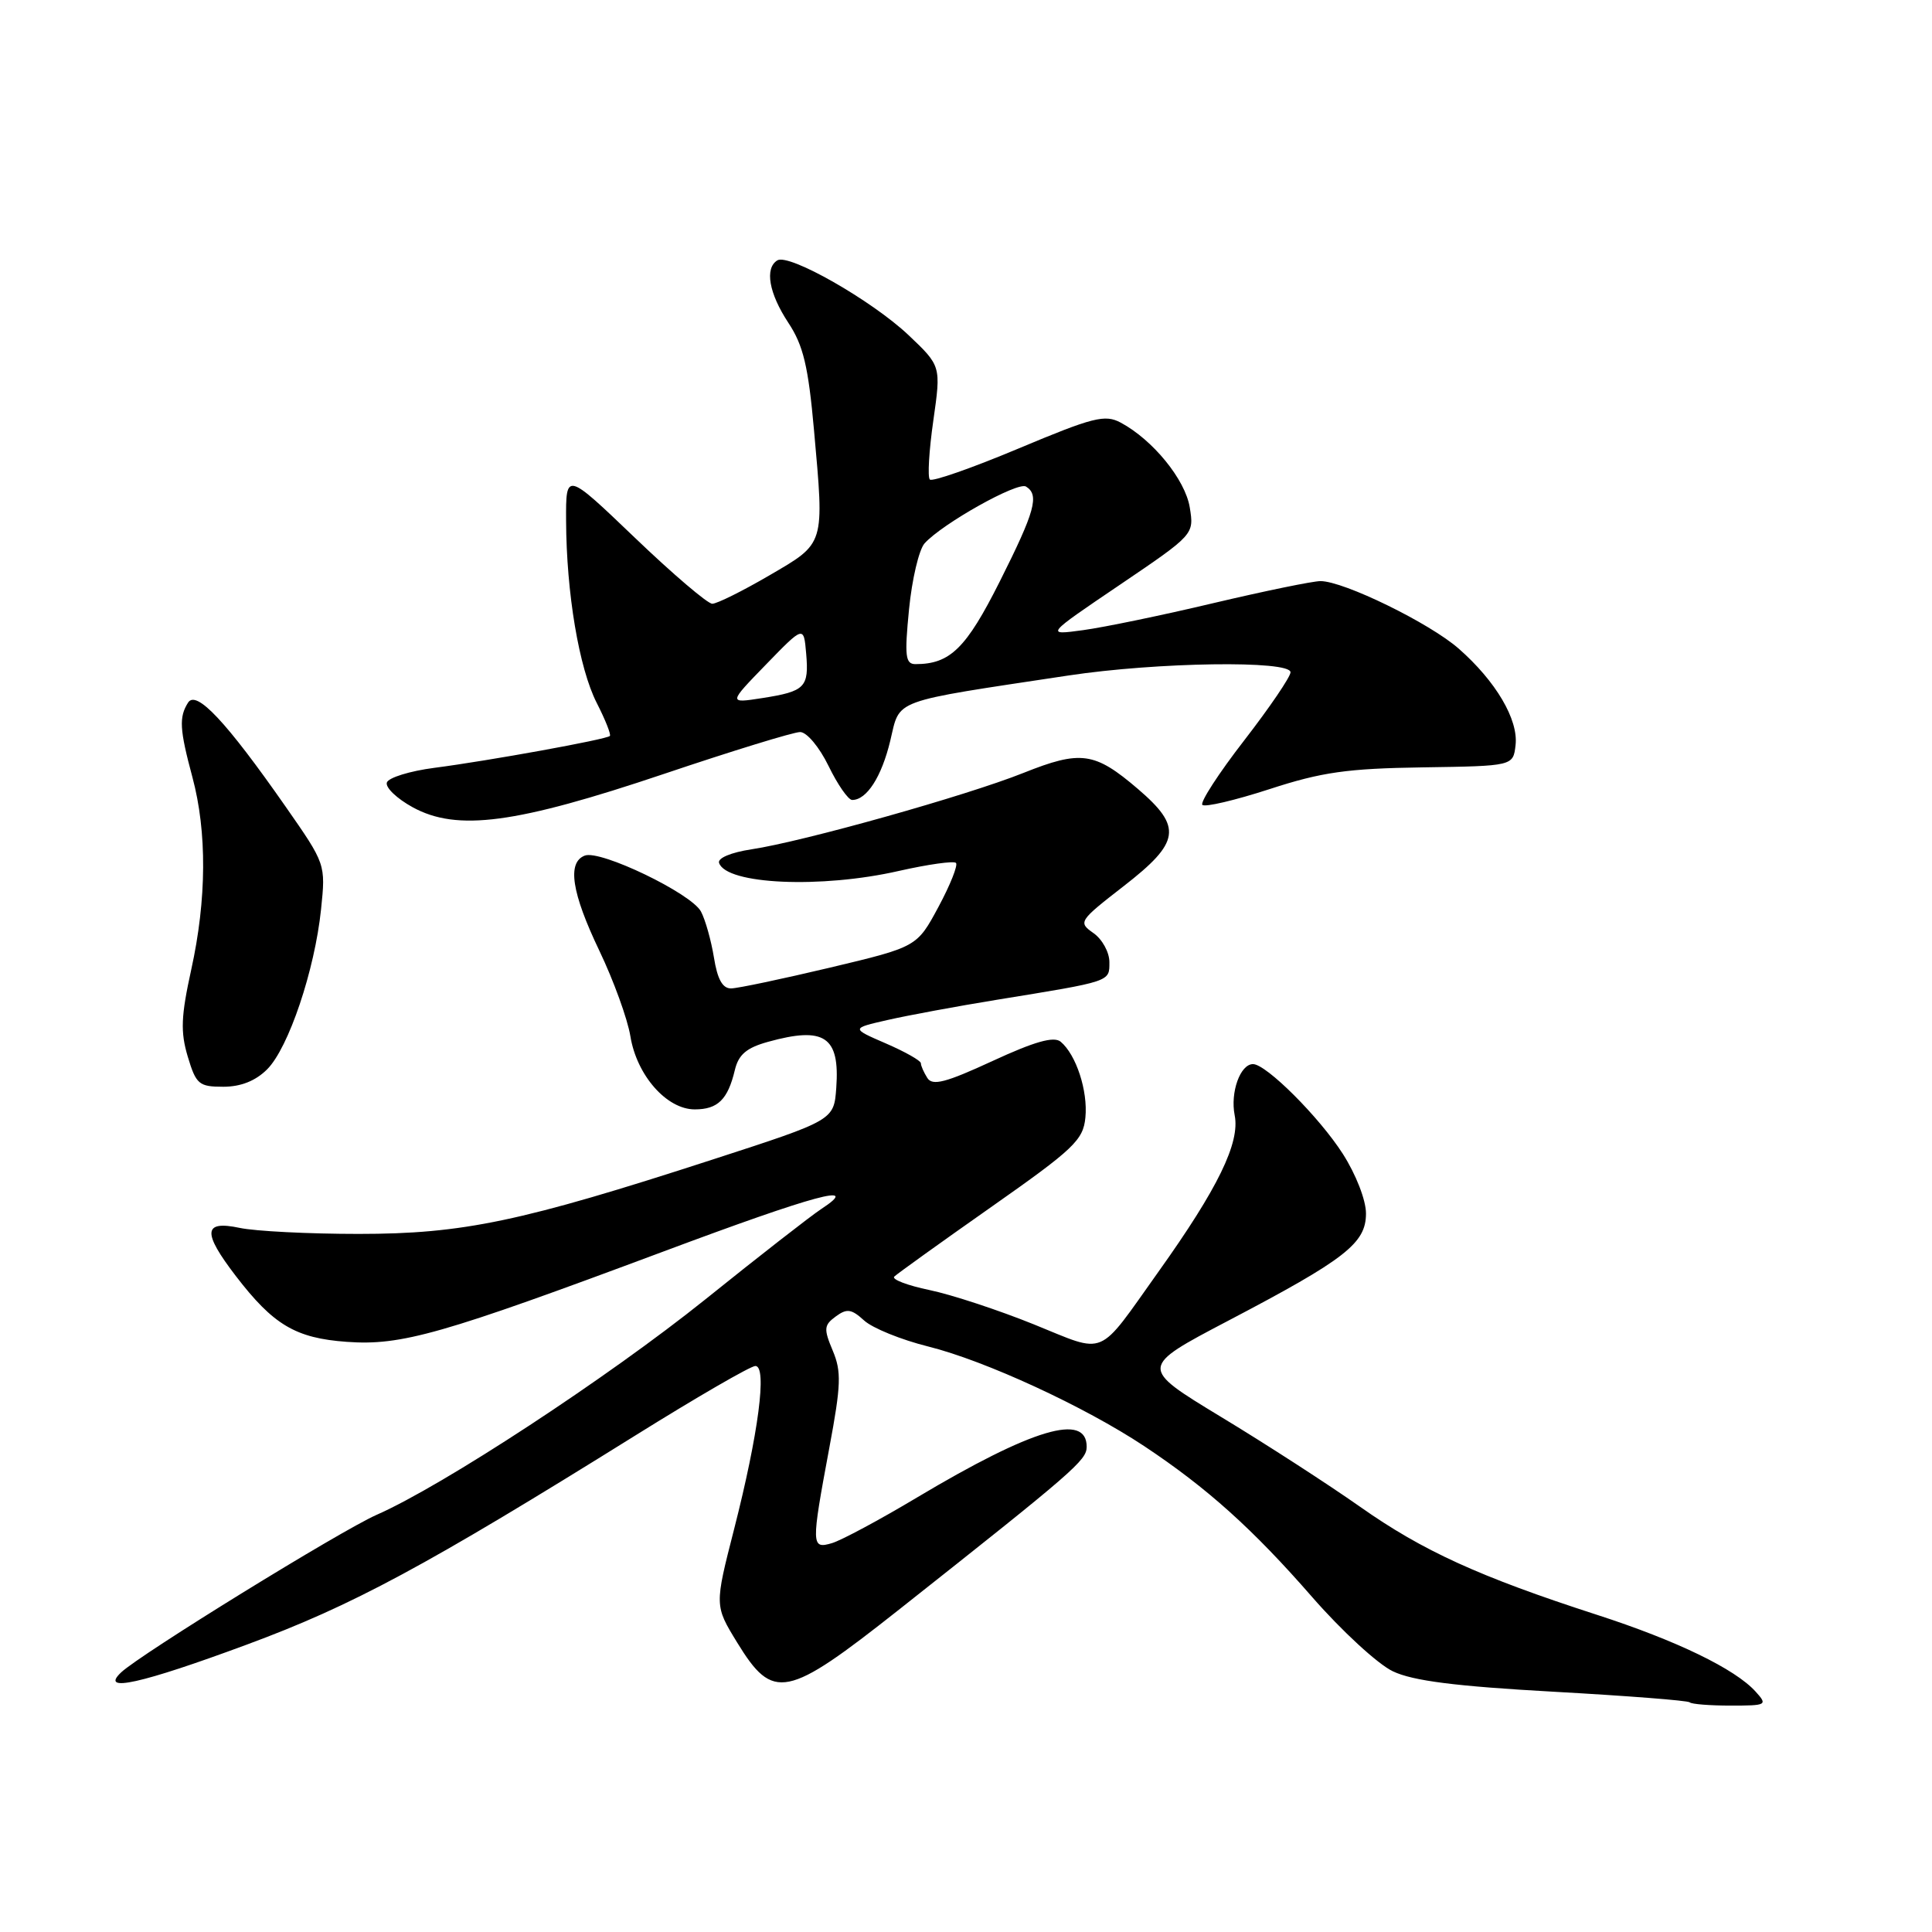 <?xml version="1.0" encoding="UTF-8" standalone="no"?>
<!DOCTYPE svg PUBLIC "-//W3C//DTD SVG 1.1//EN" "http://www.w3.org/Graphics/SVG/1.1/DTD/svg11.dtd" >
<svg xmlns="http://www.w3.org/2000/svg" xmlns:xlink="http://www.w3.org/1999/xlink" version="1.1" viewBox="0 0 256 256">
 <g >
 <path fill="currentColor"
d=" M 232.63 224.15 C 229.91 221.14 222.17 217.39 211.60 213.97 C 196.03 208.93 188.51 205.50 180.21 199.65 C 175.97 196.67 167.66 191.29 161.73 187.71 C 150.97 181.18 150.97 181.18 162.73 175.01 C 178.31 166.84 181.00 164.74 181.00 160.79 C 181.00 159.02 179.67 155.61 177.93 152.89 C 174.81 148.02 167.78 141.00 166.03 141.00 C 164.34 141.00 163.00 144.74 163.60 147.77 C 164.33 151.41 161.40 157.44 153.51 168.50 C 145.29 180.04 146.74 179.43 137.00 175.49 C 132.32 173.60 126.10 171.55 123.17 170.94 C 120.24 170.33 118.14 169.53 118.49 169.16 C 118.85 168.80 124.63 164.65 131.32 159.95 C 142.30 152.24 143.53 151.07 143.82 148.08 C 144.17 144.55 142.59 139.74 140.54 138.03 C 139.64 137.29 137.09 138.01 131.51 140.59 C 125.32 143.45 123.56 143.91 122.88 142.84 C 122.41 142.10 122.02 141.22 122.02 140.88 C 122.01 140.54 119.92 139.36 117.38 138.26 C 112.76 136.26 112.76 136.26 117.63 135.15 C 120.31 134.54 126.78 133.34 132.00 132.49 C 147.33 130.00 147.00 130.11 147.00 127.48 C 147.00 126.18 146.05 124.45 144.89 123.64 C 142.84 122.20 142.94 122.04 148.89 117.42 C 156.40 111.59 156.69 109.60 150.78 104.54 C 145.04 99.63 143.22 99.38 135.60 102.42 C 128.07 105.43 106.43 111.51 99.57 112.54 C 96.87 112.95 95.07 113.70 95.28 114.34 C 96.23 117.20 108.79 117.76 119.12 115.40 C 122.98 114.53 126.38 114.05 126.67 114.34 C 126.96 114.63 125.92 117.25 124.35 120.17 C 121.50 125.47 121.50 125.47 110.00 128.21 C 103.67 129.71 97.77 130.96 96.88 130.97 C 95.74 130.99 95.06 129.76 94.60 126.87 C 94.23 124.61 93.46 121.86 92.88 120.78 C 91.60 118.38 79.55 112.58 77.49 113.37 C 75.12 114.27 75.74 118.29 79.42 125.98 C 81.30 129.91 83.15 135.00 83.53 137.31 C 84.37 142.49 88.34 147.00 92.06 147.00 C 95.11 147.00 96.44 145.70 97.37 141.79 C 97.86 139.74 98.91 138.84 101.76 138.05 C 109.25 135.97 111.30 137.35 110.81 144.14 C 110.50 148.43 110.50 148.43 94.50 153.62 C 69.03 161.89 61.37 163.50 47.50 163.50 C 40.90 163.50 33.81 163.14 31.75 162.70 C 26.92 161.68 26.80 163.28 31.25 169.08 C 36.22 175.56 39.17 177.31 45.93 177.80 C 53.19 178.33 58.51 176.81 87.83 165.86 C 108.11 158.28 114.28 156.62 108.82 160.20 C 107.46 161.09 100.54 166.48 93.43 172.20 C 80.58 182.51 58.70 196.86 49.91 200.72 C 45.13 202.83 18.58 219.20 16.04 221.61 C 13.16 224.34 18.69 223.11 32.70 217.92 C 46.71 212.74 56.35 207.55 84.23 190.18 C 92.33 185.13 99.46 181.00 100.09 181.00 C 101.68 181.00 100.50 189.98 97.27 202.63 C 94.68 212.75 94.68 212.75 97.67 217.63 C 102.46 225.44 104.18 225.09 119.10 213.30 C 142.36 194.91 143.98 193.50 143.99 191.72 C 144.01 187.15 136.81 189.30 121.50 198.43 C 116.55 201.39 111.49 204.10 110.25 204.47 C 107.48 205.29 107.47 204.83 109.89 191.84 C 111.45 183.50 111.51 181.74 110.34 178.96 C 109.13 176.08 109.17 175.59 110.74 174.44 C 112.22 173.35 112.82 173.44 114.50 174.97 C 115.60 175.98 119.42 177.53 123.00 178.42 C 130.57 180.31 143.70 186.37 151.63 191.63 C 159.94 197.15 166.02 202.61 173.88 211.63 C 177.78 216.10 182.59 220.53 184.57 221.46 C 187.21 222.72 192.87 223.44 205.82 224.16 C 215.53 224.70 223.67 225.33 223.90 225.57 C 224.14 225.81 226.58 226.00 229.32 226.00 C 234.11 226.00 234.24 225.93 232.63 224.15 Z  M 35.40 141.69 C 38.24 138.85 41.70 128.56 42.54 120.50 C 43.16 114.50 43.16 114.50 37.83 106.86 C 29.97 95.60 26.01 91.38 24.92 93.10 C 23.70 95.03 23.79 96.64 25.50 103.00 C 27.44 110.23 27.39 119.19 25.34 128.48 C 23.98 134.67 23.90 136.73 24.88 140.01 C 25.98 143.68 26.36 144.00 29.59 144.00 C 31.91 144.00 33.87 143.22 35.40 141.69 Z  M 87.97 102.55 C 97.02 99.50 105.15 97.00 106.02 97.00 C 106.90 97.00 108.56 98.98 109.79 101.50 C 110.99 103.97 112.40 106.00 112.92 106.00 C 114.85 106.00 116.82 102.93 117.97 98.13 C 119.31 92.55 117.83 93.09 141.55 89.51 C 153.34 87.73 171.00 87.48 171.00 89.08 C 171.00 89.68 168.24 93.74 164.86 98.11 C 161.48 102.47 158.99 106.32 159.32 106.65 C 159.65 106.99 163.67 106.04 168.23 104.56 C 175.16 102.30 178.54 101.83 188.52 101.68 C 200.50 101.50 200.50 101.50 200.82 98.73 C 201.21 95.36 198.21 90.27 193.29 85.95 C 189.43 82.56 178.05 77.00 174.97 77.00 C 173.96 77.00 167.59 78.31 160.81 79.91 C 154.04 81.52 146.25 83.13 143.50 83.50 C 138.50 84.18 138.50 84.18 148.37 77.50 C 158.23 70.82 158.23 70.82 157.65 67.24 C 157.05 63.55 152.76 58.28 148.50 56.00 C 146.41 54.88 144.85 55.28 134.96 59.43 C 128.81 62.01 123.53 63.86 123.21 63.54 C 122.89 63.23 123.10 59.71 123.67 55.73 C 124.70 48.50 124.70 48.50 120.38 44.40 C 115.53 39.82 104.54 33.55 103.00 34.50 C 101.30 35.55 101.89 38.87 104.46 42.77 C 106.45 45.78 107.10 48.53 107.86 57.00 C 109.23 72.33 109.37 71.91 101.93 76.25 C 98.40 78.31 95.00 80.00 94.38 80.00 C 93.76 80.00 89.14 76.06 84.12 71.25 C 74.98 62.50 74.98 62.50 75.01 69.00 C 75.05 78.60 76.73 88.55 79.07 93.14 C 80.21 95.37 80.99 97.34 80.81 97.52 C 80.35 97.98 64.75 100.81 57.57 101.74 C 54.32 102.16 51.47 103.04 51.26 103.69 C 51.05 104.35 52.59 105.82 54.69 106.97 C 60.59 110.19 68.33 109.16 87.97 102.55 Z  M 101.50 88.05 C 106.50 82.90 106.50 82.90 106.82 86.58 C 107.21 91.08 106.69 91.61 101.00 92.50 C 96.50 93.20 96.50 93.20 101.50 88.05 Z  M 120.45 80.75 C 120.84 76.76 121.77 72.83 122.51 72.00 C 124.86 69.39 134.85 63.79 135.95 64.47 C 137.75 65.58 137.15 67.74 132.47 77.06 C 128.02 85.91 125.90 88.00 121.31 88.00 C 119.97 88.00 119.84 86.96 120.45 80.75 Z "/>
</g>
</svg>